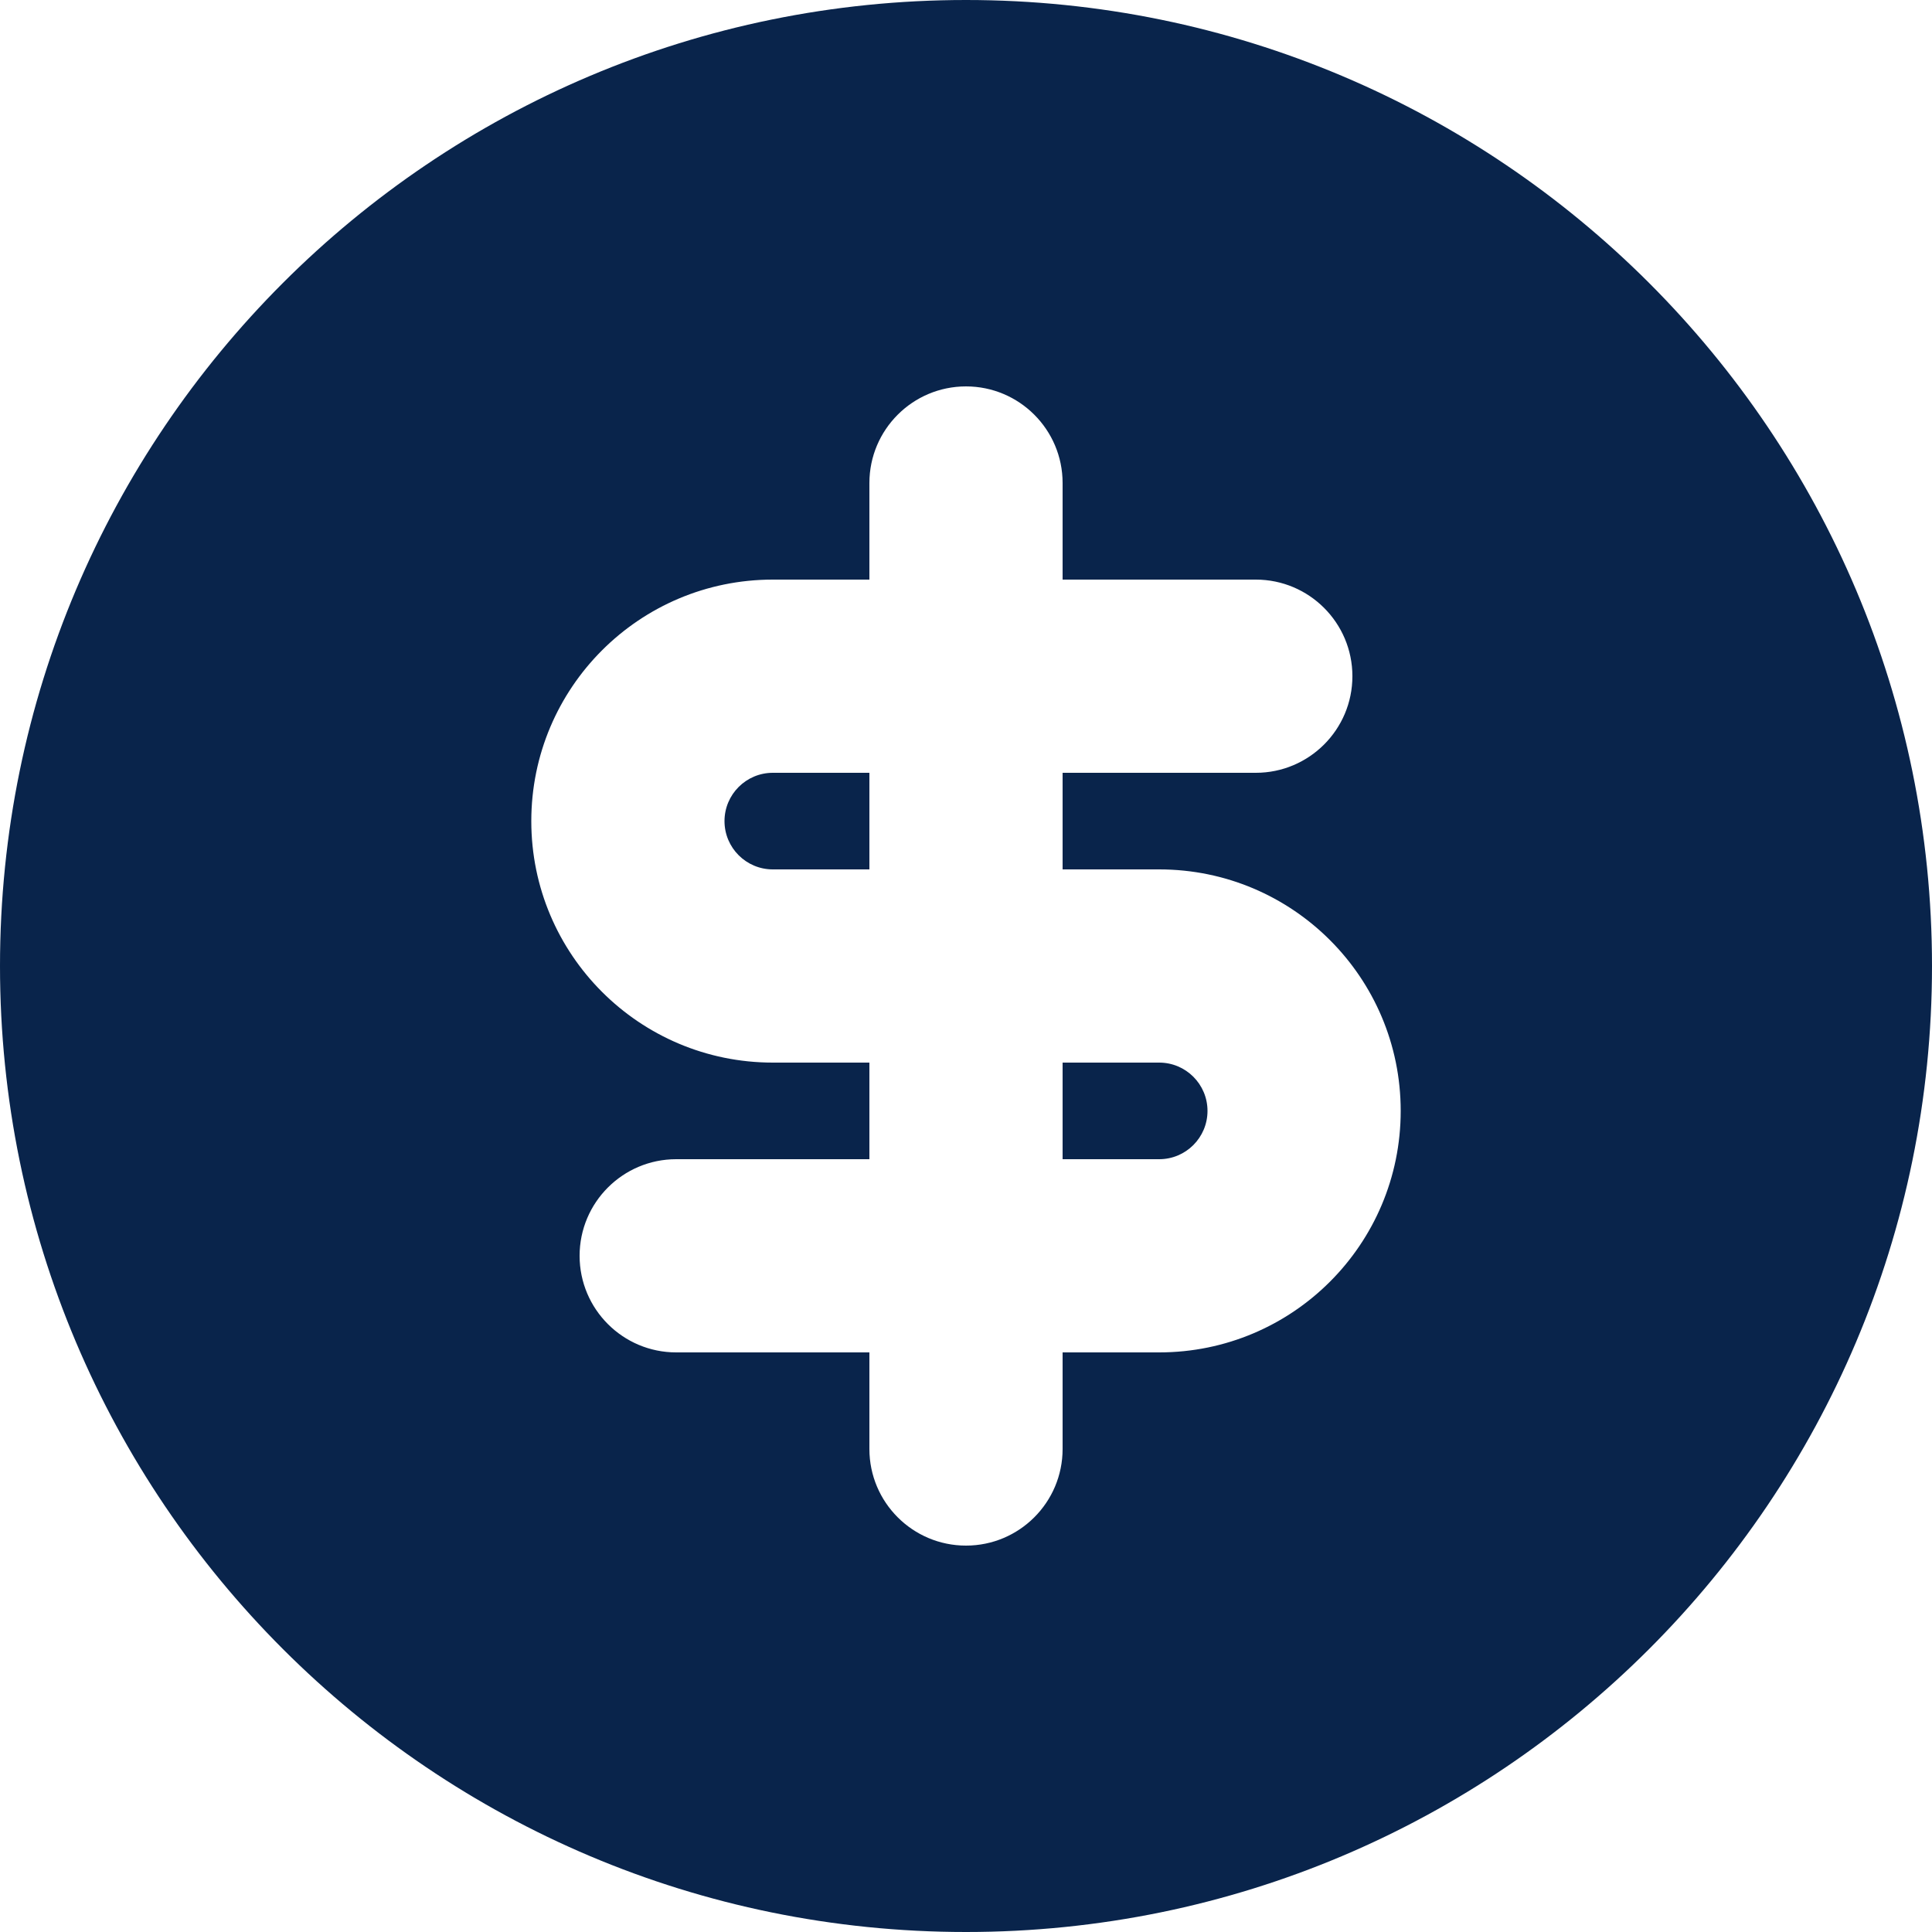 <svg width="20" height="20" viewBox="0 0 20 20" fill="none" xmlns="http://www.w3.org/2000/svg">
<path d="M8 8H9V9H8C7.724 9 7.5 8.776 7.5 8.5C7.5 8.224 7.724 8 8 8Z" fill="#09244B"/>
<path d="M11 12V11H12C12.276 11 12.5 11.224 12.5 11.5C12.5 11.776 12.276 12 12 12H11Z" fill="#09244B"/>
<path fill-rule="evenodd" clip-rule="evenodd" d="M10 0C4.477 0 0 4.477 0 10C0 15.523 4.477 20 10 20C15.523 20 20 15.523 20 10C20 4.477 15.523 0 10 0ZM9 5C9 4.448 9.448 4 10 4C10.552 4 11 4.448 11 5V6H13C13.552 6 14 6.448 14 7C14 7.552 13.552 8 13 8H11V9H12C13.381 9 14.5 10.119 14.5 11.5C14.5 12.881 13.381 14 12 14H11V15C11 15.552 10.552 16 10 16C9.448 16 9 15.552 9 15V14H7C6.448 14 6 13.552 6 13C6 12.448 6.448 12 7 12H9V11H8C6.619 11 5.5 9.881 5.5 8.5C5.5 7.119 6.619 6 8 6H9V5Z" fill="#09244B"/>
</svg>
